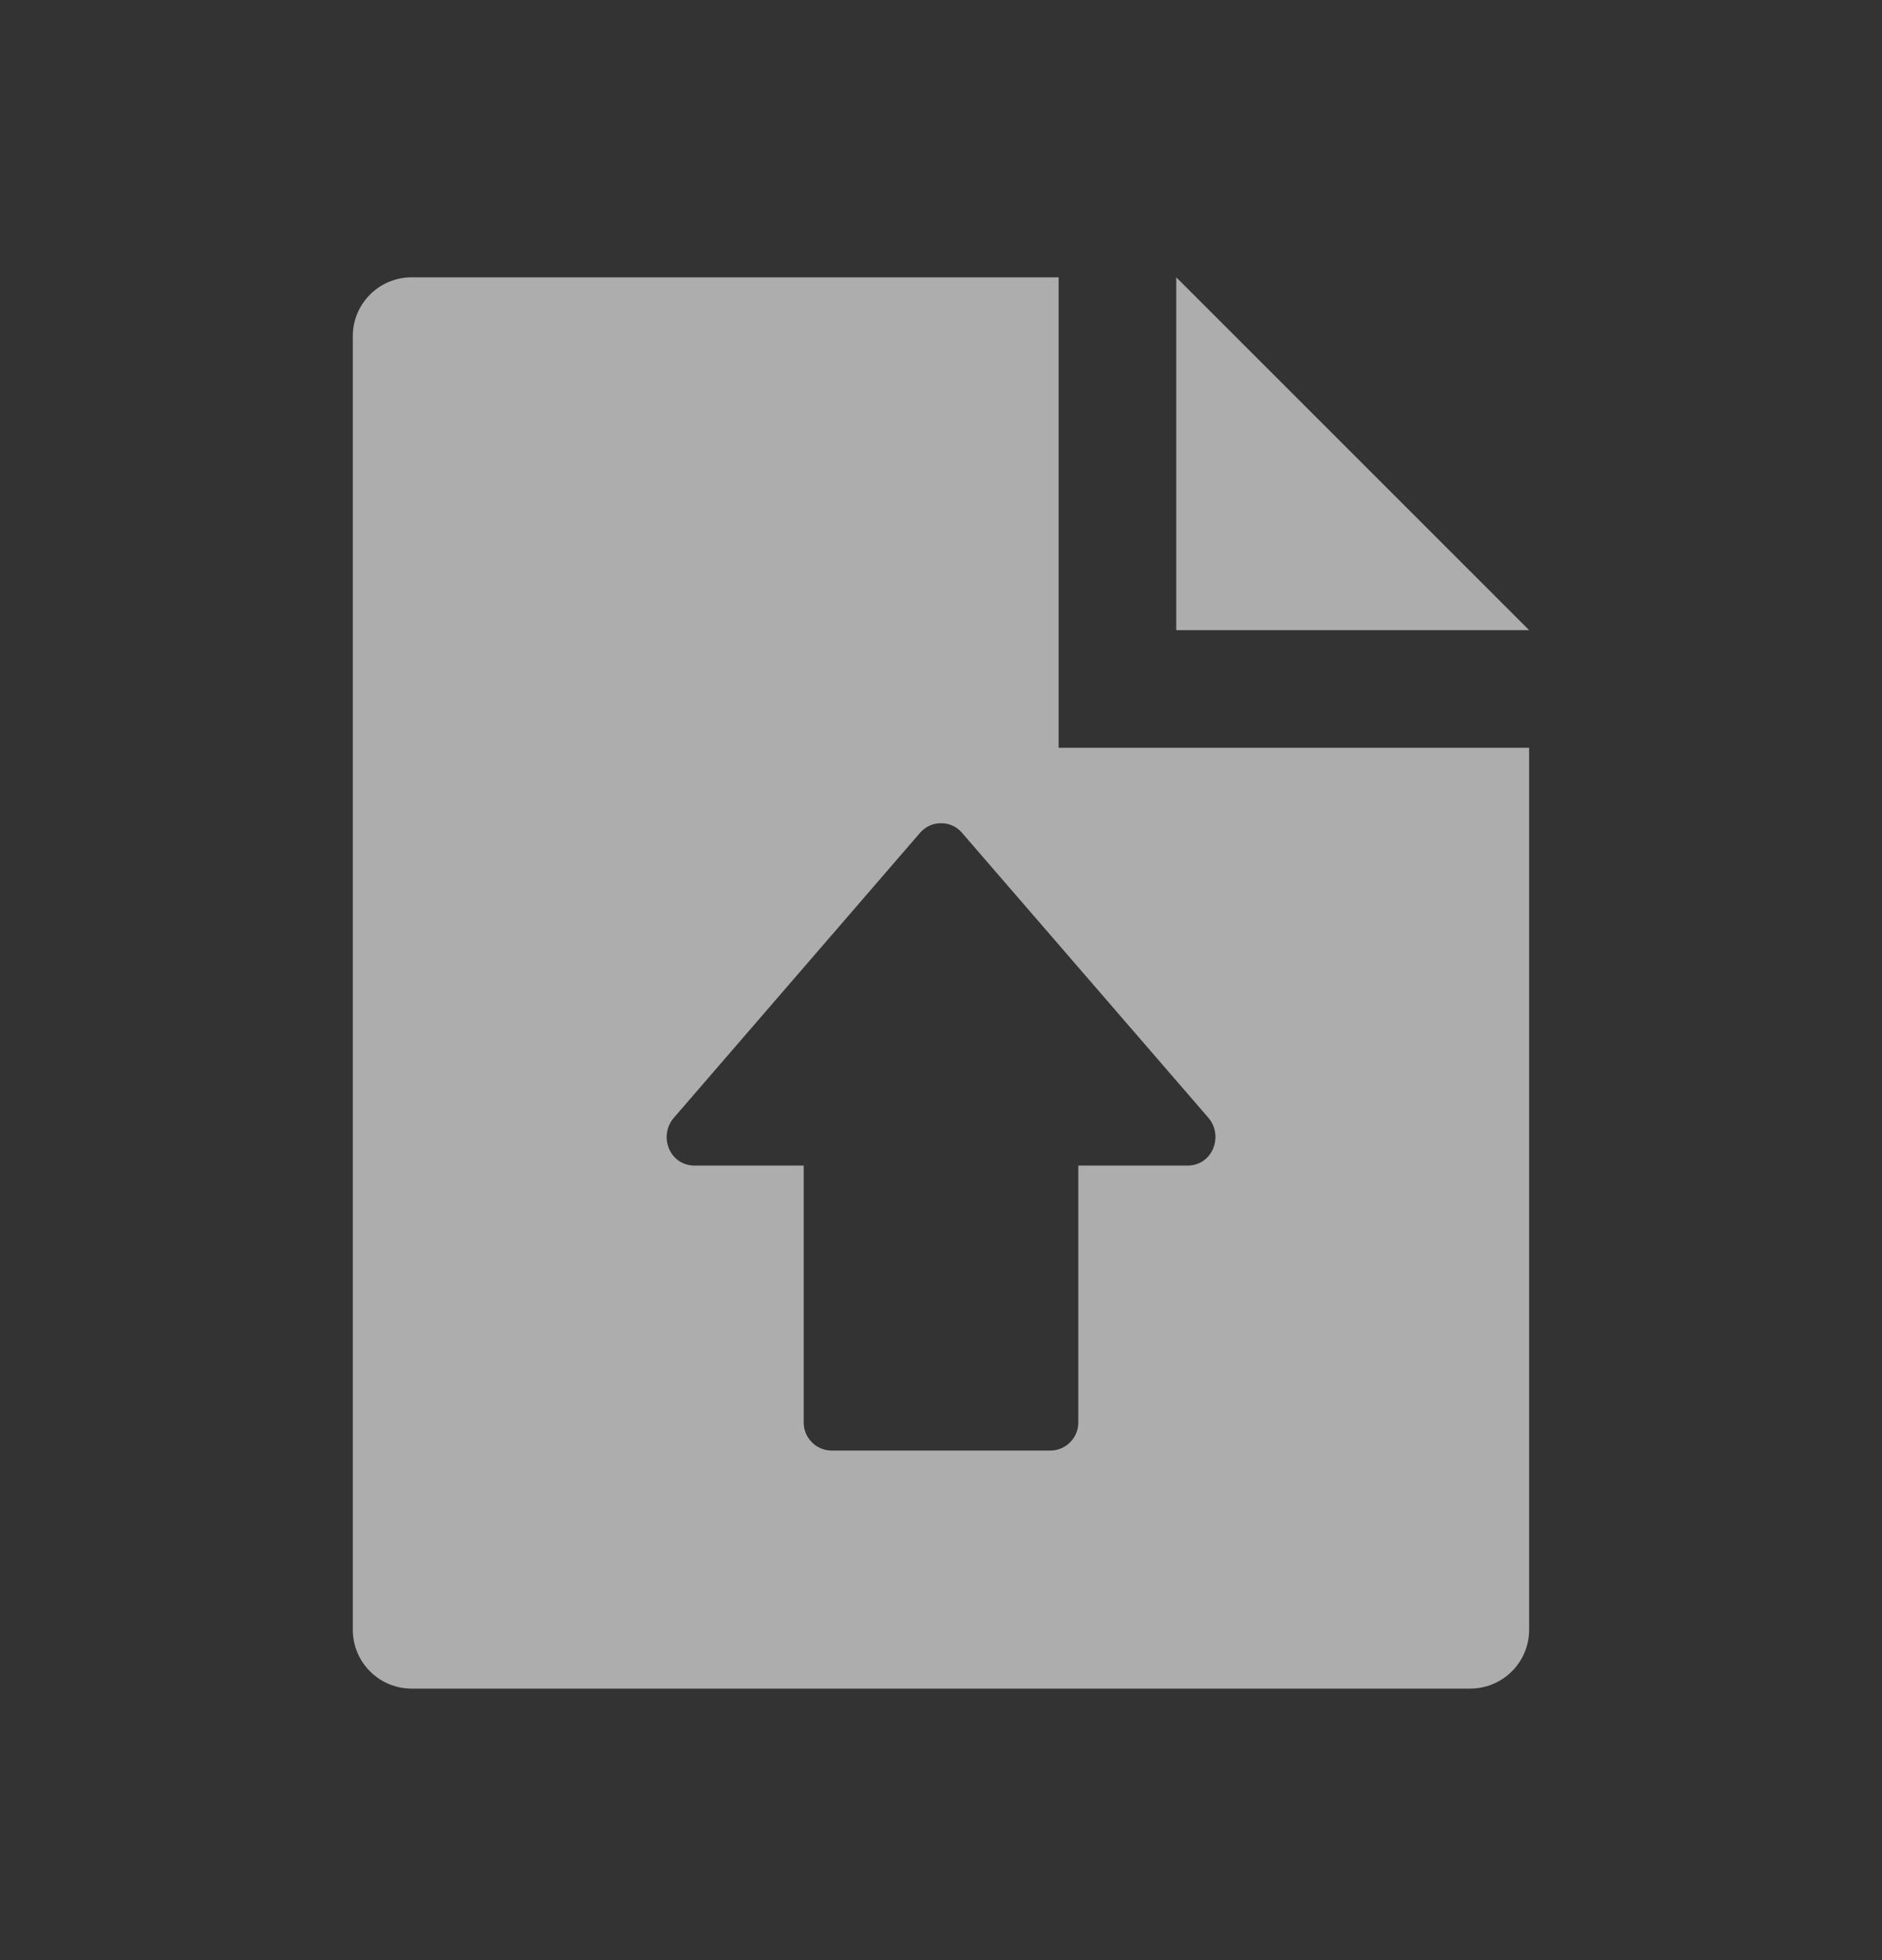 <svg width="24" height="25" viewBox="0 0 24 25" fill="none" xmlns="http://www.w3.org/2000/svg">
<rect x="0" y="0" width="24" height="25" fill="#333333" stroke="none"/>
<mask id="mask0_101_1270" style="mask-type:luminance" maskUnits="userSpaceOnUse" x="0" y="0" width="24" height="25">
<path d="M24 0.5H0V24.5H24V0.5Z" fill="white"/>
</mask>
<g mask="url(#mask0_101_1270)">
<path d="M18.749 21.537H5.249C5.05 21.537 4.859 21.458 4.719 21.317C4.578 21.177 4.499 20.986 4.499 20.787V4.287C4.499 4.088 4.578 3.897 4.719 3.757C4.859 3.616 5.05 3.537 5.249 3.537H13.5V9.537H19.5V20.786C19.5 20.985 19.421 21.177 19.28 21.317C19.139 21.458 18.948 21.537 18.749 21.537ZM12 10.5C11.951 10.499 11.902 10.509 11.857 10.529C11.812 10.549 11.772 10.579 11.739 10.615L8.591 14.259C8.546 14.312 8.516 14.377 8.506 14.446C8.495 14.515 8.504 14.585 8.531 14.649C8.557 14.712 8.601 14.767 8.657 14.806C8.714 14.844 8.78 14.865 8.849 14.866H10.249V18.137C10.247 18.232 10.284 18.323 10.35 18.392C10.415 18.46 10.505 18.499 10.6 18.501H13.4C13.495 18.499 13.585 18.46 13.65 18.392C13.716 18.323 13.753 18.232 13.751 18.137V14.866H15.151C15.22 14.866 15.287 14.844 15.344 14.806C15.4 14.767 15.444 14.713 15.47 14.649C15.497 14.585 15.506 14.515 15.496 14.446C15.486 14.377 15.457 14.313 15.412 14.259L12.262 10.615C12.229 10.578 12.189 10.549 12.144 10.529C12.098 10.509 12.049 10.499 12 10.5Z" fill="white" fill-opacity="0.6"/>
<path d="M19.5 8.037H15V3.537" fill="white" fill-opacity="0.6"/>
</g>
</svg>
